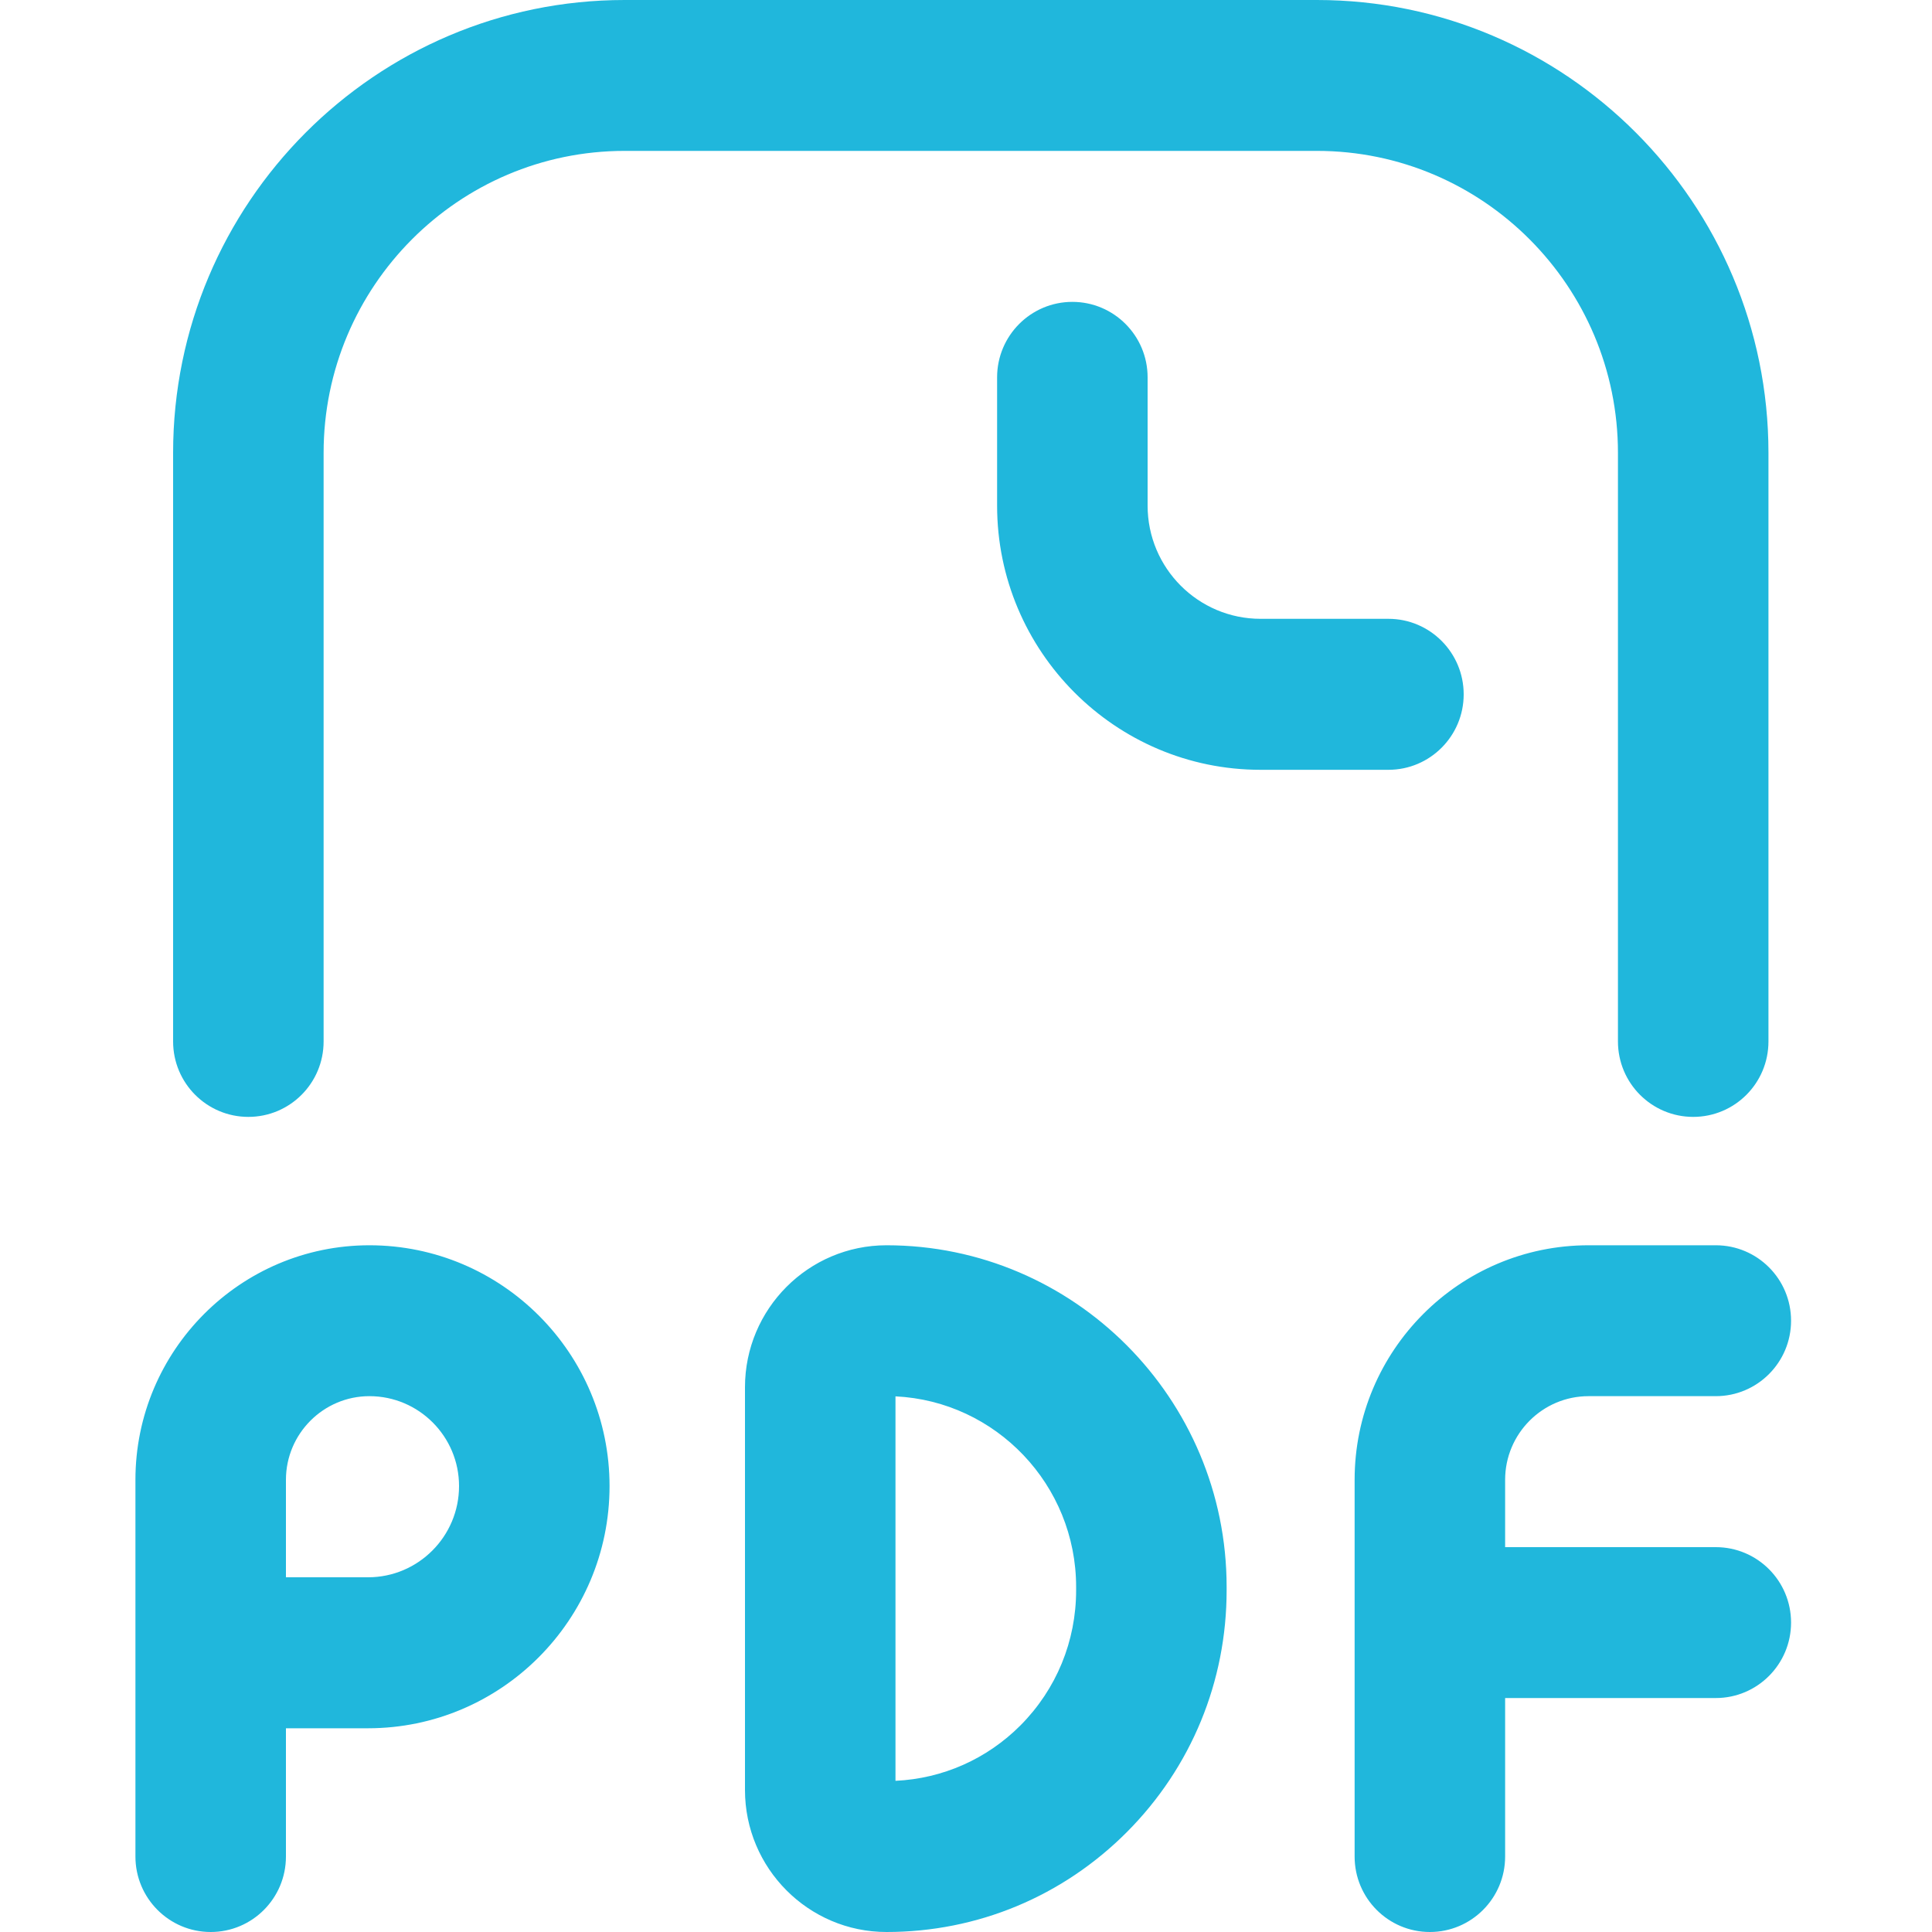<svg width="20" height="20" viewBox="0 0 20 20" fill="none" xmlns="http://www.w3.org/2000/svg">
<path fill-rule="evenodd" clip-rule="evenodd" d="M16.749 4.688V10.781C16.749 11.213 17.098 11.562 17.528 11.562C17.958 11.562 18.307 11.213 18.307 10.781V4.688C18.307 2.103 16.21 0 13.633 0H6.466C3.889 0 1.792 2.103 1.792 4.688V10.781C1.792 11.213 2.141 11.562 2.571 11.562C3.001 11.562 3.35 11.213 3.35 10.781V4.688C3.35 2.964 4.748 1.562 6.466 1.562H13.633C15.351 1.562 16.749 2.964 16.749 4.688ZM15.152 7.188C15.152 6.756 14.803 6.406 14.373 6.406H13.049C12.404 6.406 11.88 5.881 11.88 5.234V3.906C11.88 3.475 11.531 3.125 11.101 3.125C10.671 3.125 10.322 3.475 10.322 3.906V5.234C10.322 6.742 11.545 7.969 13.049 7.969H14.373C14.803 7.969 15.152 7.619 15.152 7.188ZM1.402 15.319C1.402 13.98 2.489 12.891 3.824 12.891C5.195 12.891 6.31 14.009 6.31 15.384C6.31 16.766 5.189 17.891 3.81 17.891H2.96V19.219C2.96 19.65 2.612 20 2.181 20C1.751 20 1.402 19.65 1.402 19.219V15.319ZM2.96 16.328H3.81C4.33 16.328 4.752 15.904 4.752 15.384C4.752 14.87 4.336 14.453 3.824 14.453C3.348 14.453 2.96 14.842 2.96 15.319V16.328ZM17.762 16.016H15.581V15.319C15.581 14.842 15.968 14.453 16.445 14.453H17.762C18.192 14.453 18.541 14.103 18.541 13.672C18.541 13.24 18.192 12.891 17.762 12.891H16.445C15.109 12.891 14.023 13.98 14.023 15.319V19.219C14.023 19.65 14.371 20 14.802 20C15.232 20 15.581 19.65 15.581 19.219V17.578H17.762C18.192 17.578 18.541 17.228 18.541 16.797C18.541 16.365 18.192 16.016 17.762 16.016ZM7.712 14.361C7.712 13.55 8.369 12.891 9.177 12.891C11.118 12.891 12.698 14.477 12.698 16.428V16.462C12.698 17.407 12.332 18.295 11.668 18.963C11.002 19.632 10.118 20 9.177 20C8.369 20 7.712 19.34 7.712 18.53V14.361ZM10.565 17.86C10.936 17.486 11.14 16.99 11.14 16.462V16.428C11.14 15.371 10.31 14.505 9.27 14.455V18.435C9.759 18.412 10.216 18.21 10.565 17.86Z" fill="#20B7DC"/>
</svg>
